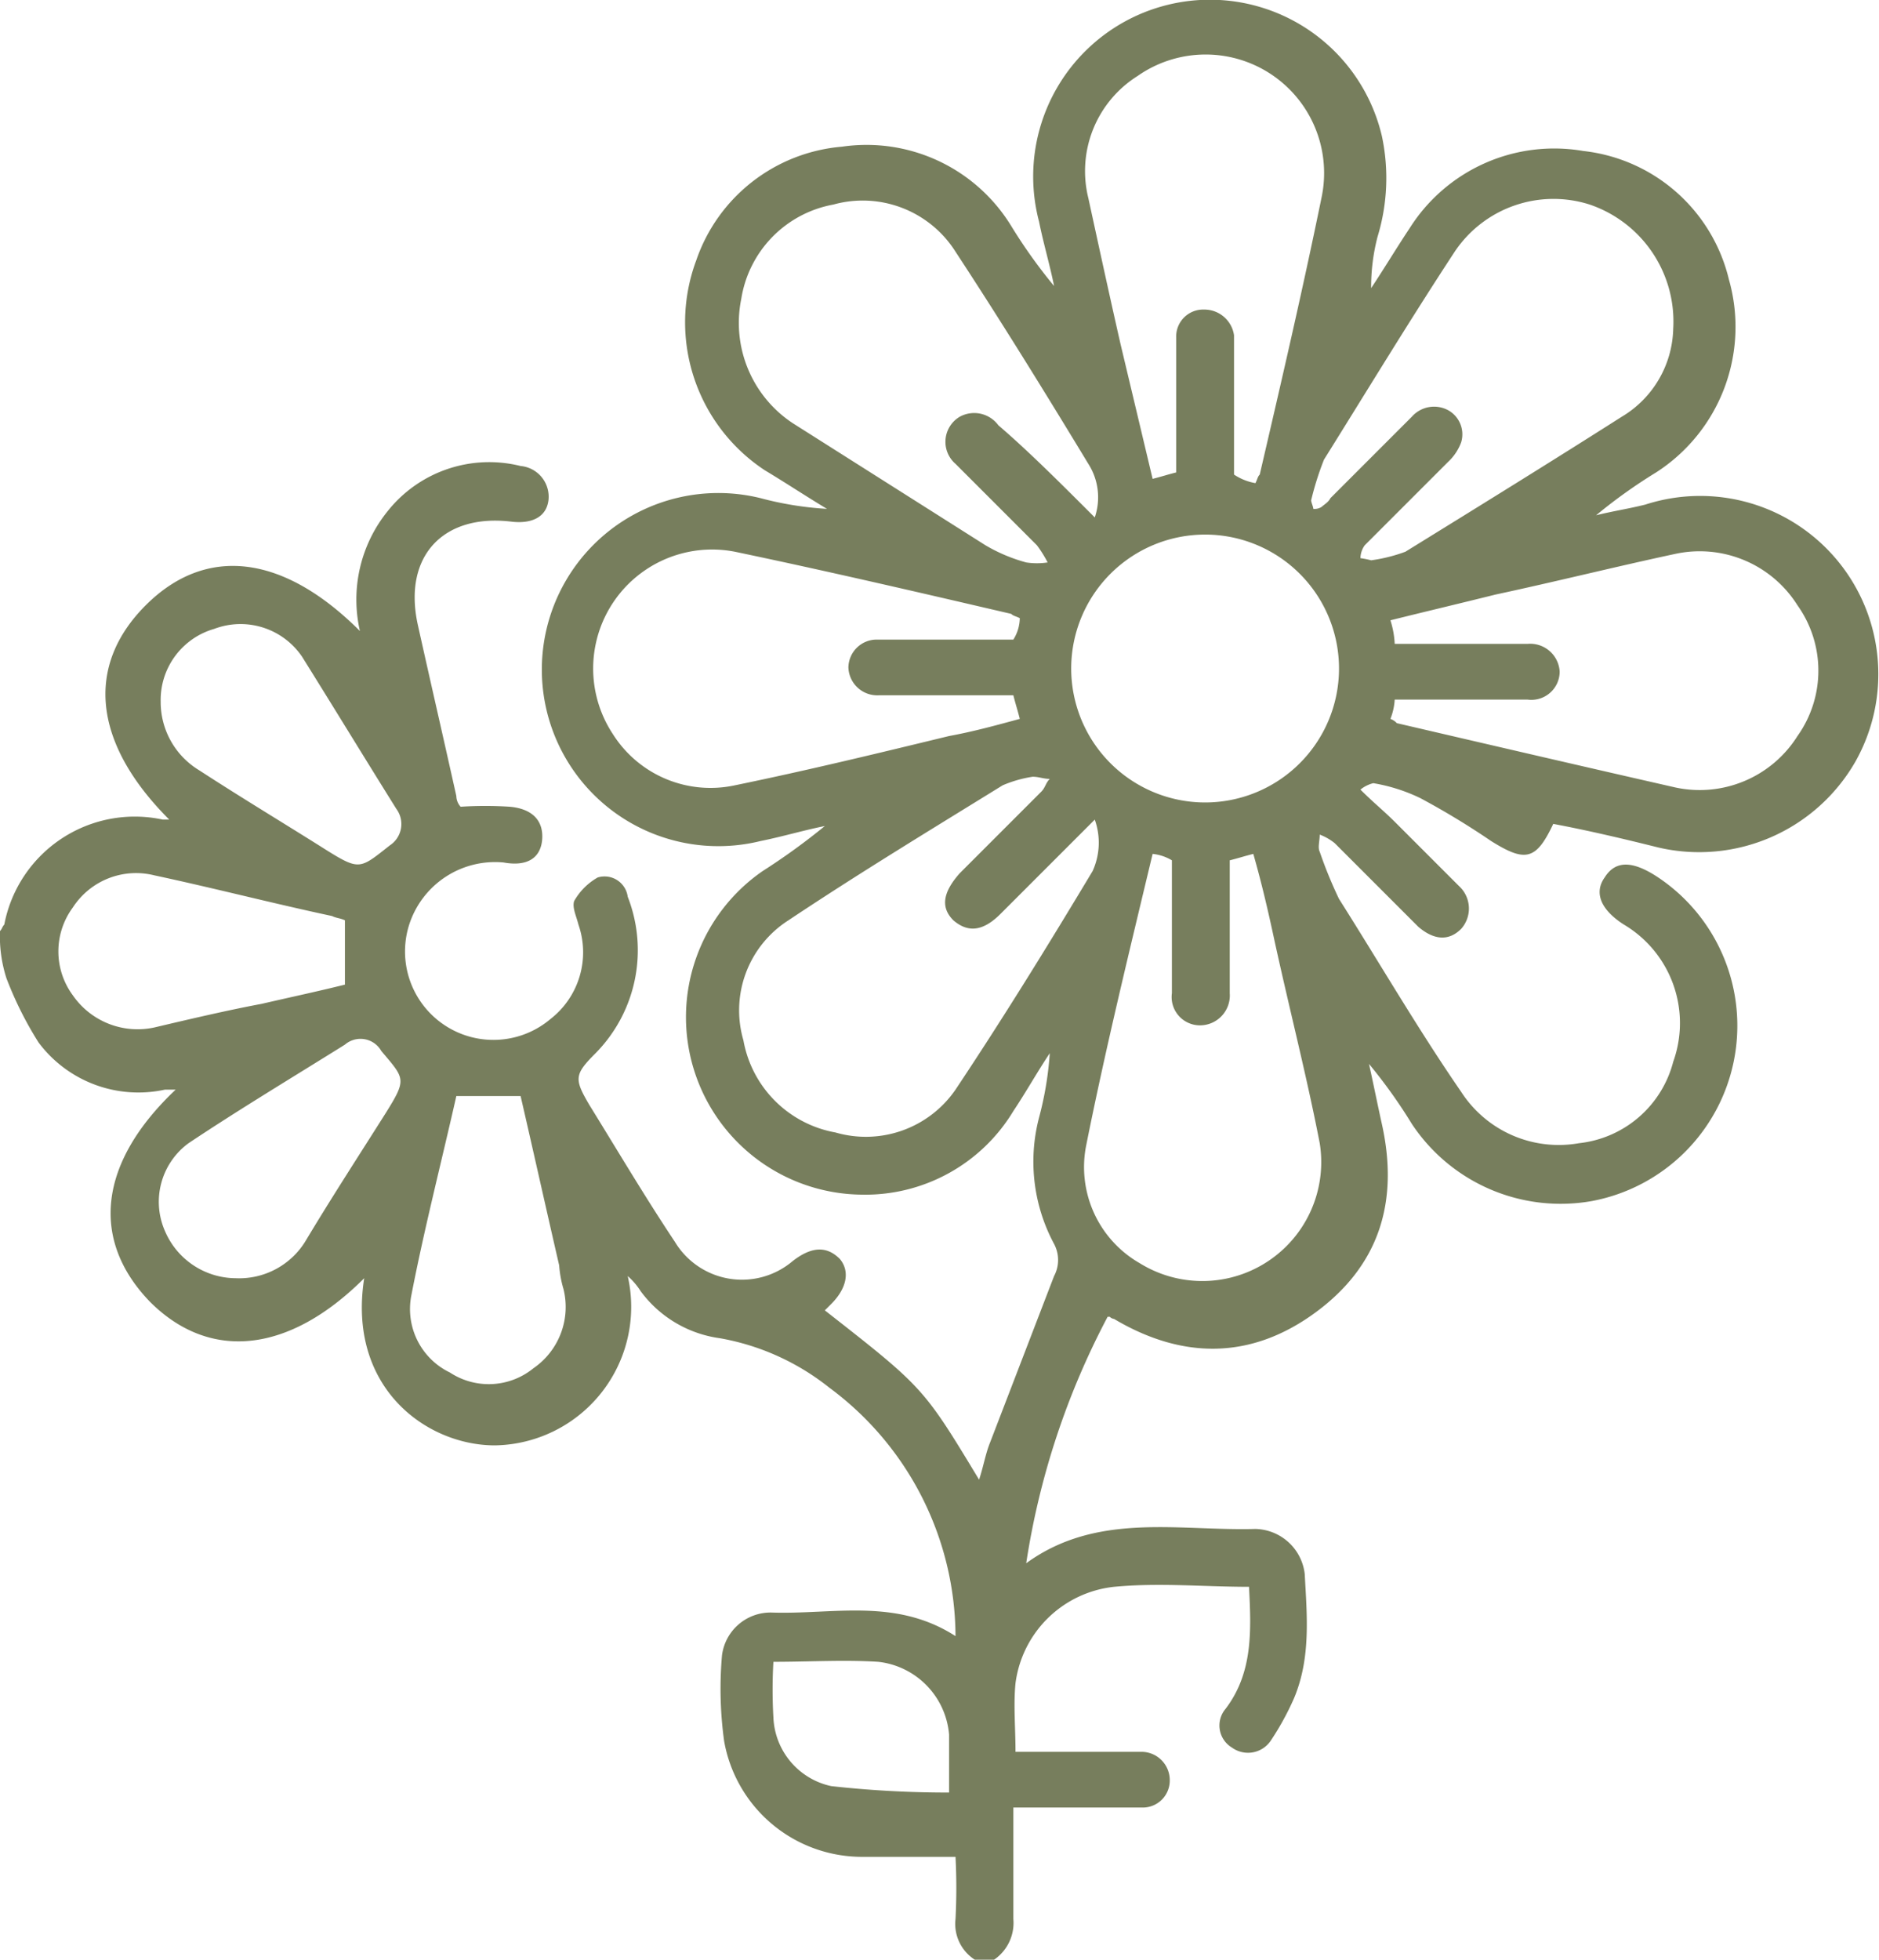 <svg xmlns="http://www.w3.org/2000/svg" width="87.705" height="91.445" viewBox="0 0 87.705 91.445">
  <path id="order-success3" d="M.5,44.4c.1-.1.1-.2.2-.3a6.2,6.2,0,0,1,7.4-4.9h.3c-3.6-3.6-3.9-7.2-1.1-10s6.4-2.4,10,1.2a6.558,6.558,0,0,1,1.3-5.6,6.055,6.055,0,0,1,6.2-2.1,1.44,1.44,0,0,1,1.3,1.6c-.1.8-.8,1.1-1.7,1-3.2-.4-5.1,1.6-4.4,4.8.6,2.7,1.2,5.3,1.8,8a.764.764,0,0,0,.2.5,17.652,17.652,0,0,1,2.3,0c1.1.1,1.6.7,1.5,1.6-.1.8-.7,1.2-1.8,1a4.212,4.212,0,0,0-4.4,2.9,4.126,4.126,0,0,0,6.6,4.4,3.941,3.941,0,0,0,1.3-4.4c-.1-.4-.3-.8-.2-1.1a2.905,2.905,0,0,1,1.1-1.1,1.091,1.091,0,0,1,1.4.9,6.845,6.845,0,0,1-1.5,7.3c-1,1-1,1.2-.3,2.4,1.3,2.1,2.6,4.3,4,6.4a3.657,3.657,0,0,0,5.5.9c.9-.7,1.6-.7,2.2-.1.5.6.3,1.4-.4,2.1l-.3.3c4.6,3.6,4.6,3.6,7.2,7.9.2-.6.3-1.2.5-1.7l3-7.8a1.59,1.59,0,0,0,0-1.5,8.118,8.118,0,0,1-.7-5.9,15.665,15.665,0,0,0,.5-3c-.6.9-1.1,1.8-1.7,2.7a8.074,8.074,0,0,1-7.1,3.9,8.282,8.282,0,0,1-4.6-15.1A30.627,30.627,0,0,0,39,39.5c-1,.2-2,.5-3,.7a8.239,8.239,0,1,1,0-16,15.44,15.44,0,0,0,3.1.5c-1-.6-1.9-1.2-2.9-1.8A8.27,8.27,0,0,1,33,13.1a7.885,7.885,0,0,1,6.8-5.3,7.919,7.919,0,0,1,7.9,3.7,24.265,24.265,0,0,0,2,2.8c-.2-1-.5-2-.7-3a8.247,8.247,0,1,1,16-4,9.379,9.379,0,0,1-.2,4.7,9.283,9.283,0,0,0-.3,2.4c.6-.9,1.2-1.9,1.8-2.8A7.979,7.979,0,0,1,74.4,8a7.878,7.878,0,0,1,6.8,6,8.076,8.076,0,0,1-3.4,9A24.266,24.266,0,0,0,75,25c.8-.2,1.5-.3,2.3-.5a8.316,8.316,0,0,1,9.8,12,8.409,8.409,0,0,1-9.2,4c-1.6-.4-3.3-.8-4.9-1.1-.8,1.7-1.3,1.8-2.9.8a36.159,36.159,0,0,0-3.3-2,8.083,8.083,0,0,0-2.2-.7,1.546,1.546,0,0,0-.6.3c.6.6,1.1,1,1.6,1.5l3,3a1.422,1.422,0,0,1,.1,2c-.6.6-1.3.5-2-.1l-3.9-3.9a2.507,2.507,0,0,0-.7-.4c0,.3-.1.6,0,.8a20.362,20.362,0,0,0,.9,2.2c1.9,3,3.7,6.1,5.7,9a5.421,5.421,0,0,0,5.5,2.4,5.111,5.111,0,0,0,4.4-3.8,5.345,5.345,0,0,0-2.3-6.4c-1.1-.7-1.4-1.5-.9-2.2.5-.8,1.3-.8,2.5,0A8.325,8.325,0,0,1,74.8,57a8.335,8.335,0,0,1-8.4-3.6,24.264,24.264,0,0,0-2-2.8c.2.9.4,1.9.6,2.8.8,3.6-.1,6.6-3.1,8.8s-6.2,2.2-9.4.3a.349.349,0,0,1-.2-.1h-.1a36.223,36.223,0,0,0-3.8,11.5c3.3-2.4,7.1-1.5,10.7-1.6a2.372,2.372,0,0,1,2.3,2.1c.1,1.9.3,3.9-.5,5.8a12.811,12.811,0,0,1-1.1,2,1.28,1.28,0,0,1-1.8.3,1.2,1.2,0,0,1-.3-1.8C59,79,58.9,77,58.8,75c-2.1,0-4.2-.2-6.3,0a5.2,5.2,0,0,0-4.6,4.5c-.1,1,0,2.1,0,3.2h5.9A1.321,1.321,0,0,1,55.1,84a1.261,1.261,0,0,1-1.3,1.3h-6v5.2a2.078,2.078,0,0,1-.9,1.9H46a1.983,1.983,0,0,1-.9-1.9,28.053,28.053,0,0,0,0-2.9H40.7a6.536,6.536,0,0,1-6.4-5.4,17.85,17.85,0,0,1-.1-4,2.285,2.285,0,0,1,2.3-2c2.9.1,5.8-.7,8.6,1.1a14.489,14.489,0,0,0-5.9-11.6,11.333,11.333,0,0,0-5.1-2.3,5.515,5.515,0,0,1-3.7-2.2,3.191,3.191,0,0,0-.6-.7,6.464,6.464,0,0,1-6.2,7.9c-3.2,0-6.9-2.7-6.1-7.8-3.5,3.5-7.2,3.9-10,1.1-2.8-2.9-2.4-6.5,1.2-9.9H8.2a5.815,5.815,0,0,1-5.9-2.2,16.812,16.812,0,0,1-1.5-3A6.368,6.368,0,0,1,.5,44.4Zm64.9-9.9a.769.769,0,0,1,.3.2c4.3,1,8.6,2,13,3a5.391,5.391,0,0,0,5.7-2.4,5.258,5.258,0,0,0,0-6.1,5.391,5.391,0,0,0-5.7-2.4c-2.8.6-5.6,1.3-8.4,1.9-1.6.4-3.3.8-4.9,1.2a4.253,4.253,0,0,1,.2,1.1h6.2a1.378,1.378,0,0,1,1.5,1.3,1.321,1.321,0,0,1-1.5,1.3H65.6A2.92,2.92,0,0,1,65.4,34.5ZM48.1,29.8c-.2-.1-.3-.1-.4-.2-4.3-1-8.6-2-12.9-2.9a5.552,5.552,0,0,0-5.7,8.5,5.391,5.391,0,0,0,5.7,2.4c3.4-.7,6.7-1.5,10-2.3,1.1-.2,2.2-.5,3.3-.8-.1-.4-.2-.7-.3-1.1H41.5a1.347,1.347,0,0,1-1.4-1.3,1.321,1.321,0,0,1,1.3-1.3h6.4A1.929,1.929,0,0,0,48.1,29.8Zm11-6.3c.1-.2.1-.3.2-.4,1-4.3,2-8.6,2.9-13a5.531,5.531,0,0,0-8.6-5.6,5.24,5.24,0,0,0-2.3,5.7c.5,2.3,1,4.6,1.5,6.8l1.5,6.3c.4-.1.7-.2,1.1-.3V16.7a1.26,1.26,0,0,1,1.3-1.3,1.4,1.4,0,0,1,1.4,1.2v6.5A2.6,2.6,0,0,0,59.1,23.5ZM54.3,40.8c-1.1,4.6-2.2,9.1-3.1,13.6a5.169,5.169,0,0,0,2.5,5.5,5.549,5.549,0,0,0,8.4-5.6c-.6-3.1-1.4-6.2-2.1-9.4-.3-1.4-.6-2.7-1-4.1-.4.1-.7.2-1.1.3v6.2a1.394,1.394,0,0,1-1.4,1.5,1.321,1.321,0,0,1-1.3-1.5V41.1A2.187,2.187,0,0,0,54.3,40.8ZM78.6,16.3a5.766,5.766,0,0,0-3.9-5.8,5.55,5.55,0,0,0-6.3,2.2c-2.1,3.2-4.1,6.5-6.1,9.7a13.893,13.893,0,0,0-.6,1.9c0,.1.1.3.1.4a.6.6,0,0,0,.4-.1c.1-.1.3-.2.4-.4l3.8-3.8a1.384,1.384,0,0,1,1.7-.3,1.285,1.285,0,0,1,.6,1.5,2.361,2.361,0,0,1-.6.9l-3.9,3.9a1.072,1.072,0,0,0-.2.6,4.331,4.331,0,0,1,.5.1,7.491,7.491,0,0,0,1.6-.4c3.4-2.1,6.8-4.2,10.1-6.3A4.915,4.915,0,0,0,78.6,16.3Zm-27,22.9-4.4,4.4c-.8.8-1.5.9-2.2.3-.6-.6-.5-1.3.3-2.2l3.8-3.8c.2-.2.2-.4.4-.6-.3,0-.5-.1-.8-.1a5.732,5.732,0,0,0-1.4.4c-3.4,2.1-6.7,4.1-10,6.3a4.986,4.986,0,0,0-2.1,5.6,5.32,5.32,0,0,0,4.3,4.3,5.079,5.079,0,0,0,5.6-2c2.2-3.3,4.3-6.7,6.4-10.2A3.2,3.2,0,0,0,51.6,39.2Zm0-14.1a2.9,2.9,0,0,0-.3-2.5c-2-3.3-4.1-6.7-6.2-9.9a5.126,5.126,0,0,0-5.7-2.2,5.314,5.314,0,0,0-4.3,4.4,5.607,5.607,0,0,0,2.4,5.8l9,5.7a7.714,7.714,0,0,0,1.9.8,3.334,3.334,0,0,0,1,0,5.582,5.582,0,0,0-.5-.8l-3.8-3.8a1.359,1.359,0,0,1,.2-2.2,1.4,1.4,0,0,1,1.8.4C48.5,22,50,23.5,51.6,25.1Zm-1.1,7a6.253,6.253,0,0,0,6.2,6.3,6.25,6.25,0,0,0,.1-12.5A6.252,6.252,0,0,0,50.5,32.1ZM16.6,43.9c-.2-.1-.4-.1-.6-.2-2.8-.6-5.5-1.3-8.3-1.9a3.515,3.515,0,0,0-3.8,1.5,3.45,3.45,0,0,0,0,4.1,3.676,3.676,0,0,0,3.8,1.5c1.7-.4,3.4-.8,5-1.1,1.3-.3,2.7-.6,3.9-.9Zm5.2,8.2c-.7,3.1-1.5,6.2-2.1,9.3A3.287,3.287,0,0,0,21.5,65a3.3,3.3,0,0,0,3.9-.2,3.468,3.468,0,0,0,1.4-3.7,5.16,5.16,0,0,1-.2-1.1c-.6-2.6-1.2-5.3-1.8-7.9ZM8,33.7a3.72,3.72,0,0,0,1.8,3.2c2,1.3,4,2.5,5.9,3.7,1.6,1,1.6.9,3-.2a1.189,1.189,0,0,0,.3-1.7c-1.5-2.4-2.9-4.7-4.4-7.1a3.469,3.469,0,0,0-4.1-1.3A3.452,3.452,0,0,0,8,33.7Zm3.5,26.9a3.626,3.626,0,0,0,3.3-1.8c1.2-2,2.5-4,3.7-5.9,1-1.6.9-1.6-.2-2.9a1.116,1.116,0,0,0-1.7-.3c-2.4,1.5-4.9,3-7.3,4.6a3.39,3.39,0,0,0-1.1,4.1A3.613,3.613,0,0,0,11.5,60.6ZM36.6,78.5a22.534,22.534,0,0,0,0,2.6,3.419,3.419,0,0,0,2.7,3.2,49.329,49.329,0,0,0,5.5.3V81.9a3.732,3.732,0,0,0-3.3-3.4C39.9,78.4,38.3,78.5,36.6,78.5Z" transform="translate(-0.5 -0.955)" fill="#777e5d"/>
</svg>

